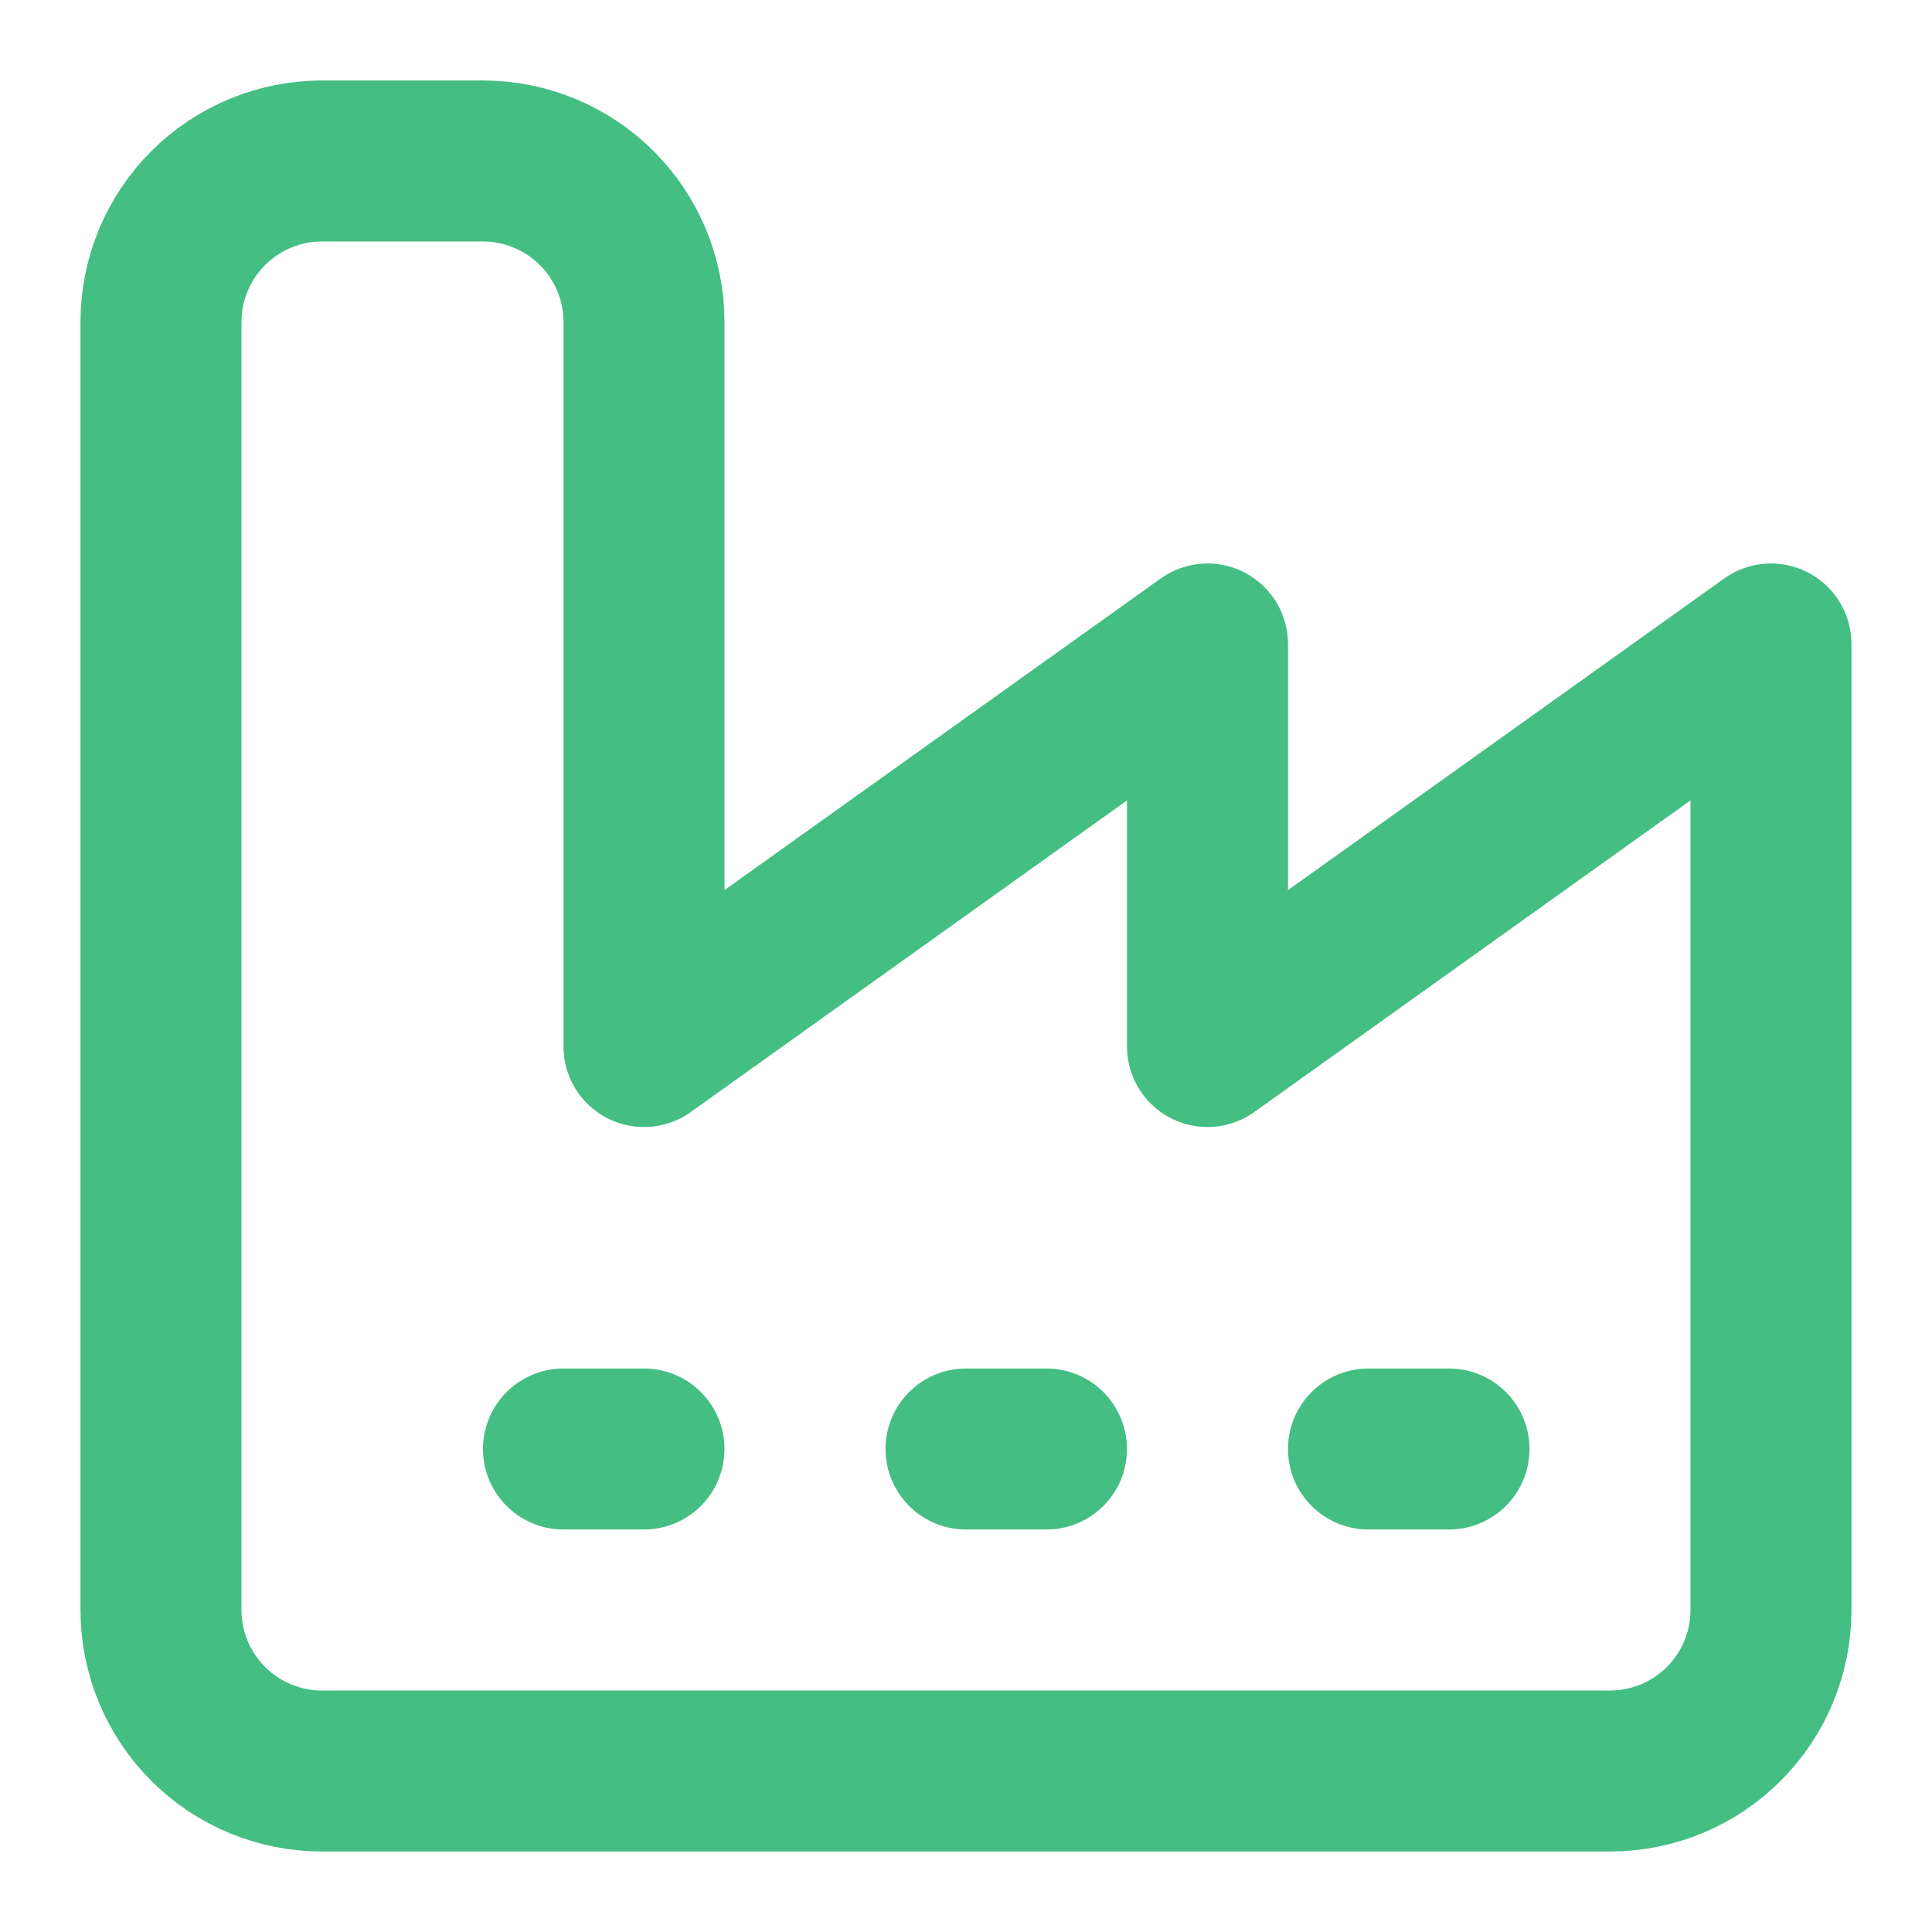 <svg width="40" height="40" viewBox="0 0 40 40" fill="none" xmlns="http://www.w3.org/2000/svg">
<g id="factory">
<path id="Vector" d="M28.333 30H30M20 30H21.666M11.666 30H13.333M3.333 33.333C3.333 34.217 3.684 35.065 4.309 35.69C4.934 36.316 5.782 36.667 6.666 36.667H33.333C34.217 36.667 35.065 36.316 35.69 35.69C36.315 35.065 36.666 34.217 36.666 33.333V13.333L25 21.667V13.333L13.333 21.667V6.667C13.333 5.783 12.982 4.935 12.357 4.31C11.732 3.685 10.884 3.333 10 3.333H6.666C5.782 3.333 4.934 3.685 4.309 4.31C3.684 4.935 3.333 5.783 3.333 6.667V33.333Z" stroke="#44BE83" stroke-width="3.333" stroke-linecap="round" stroke-linejoin="round"/>
</g>
</svg>
